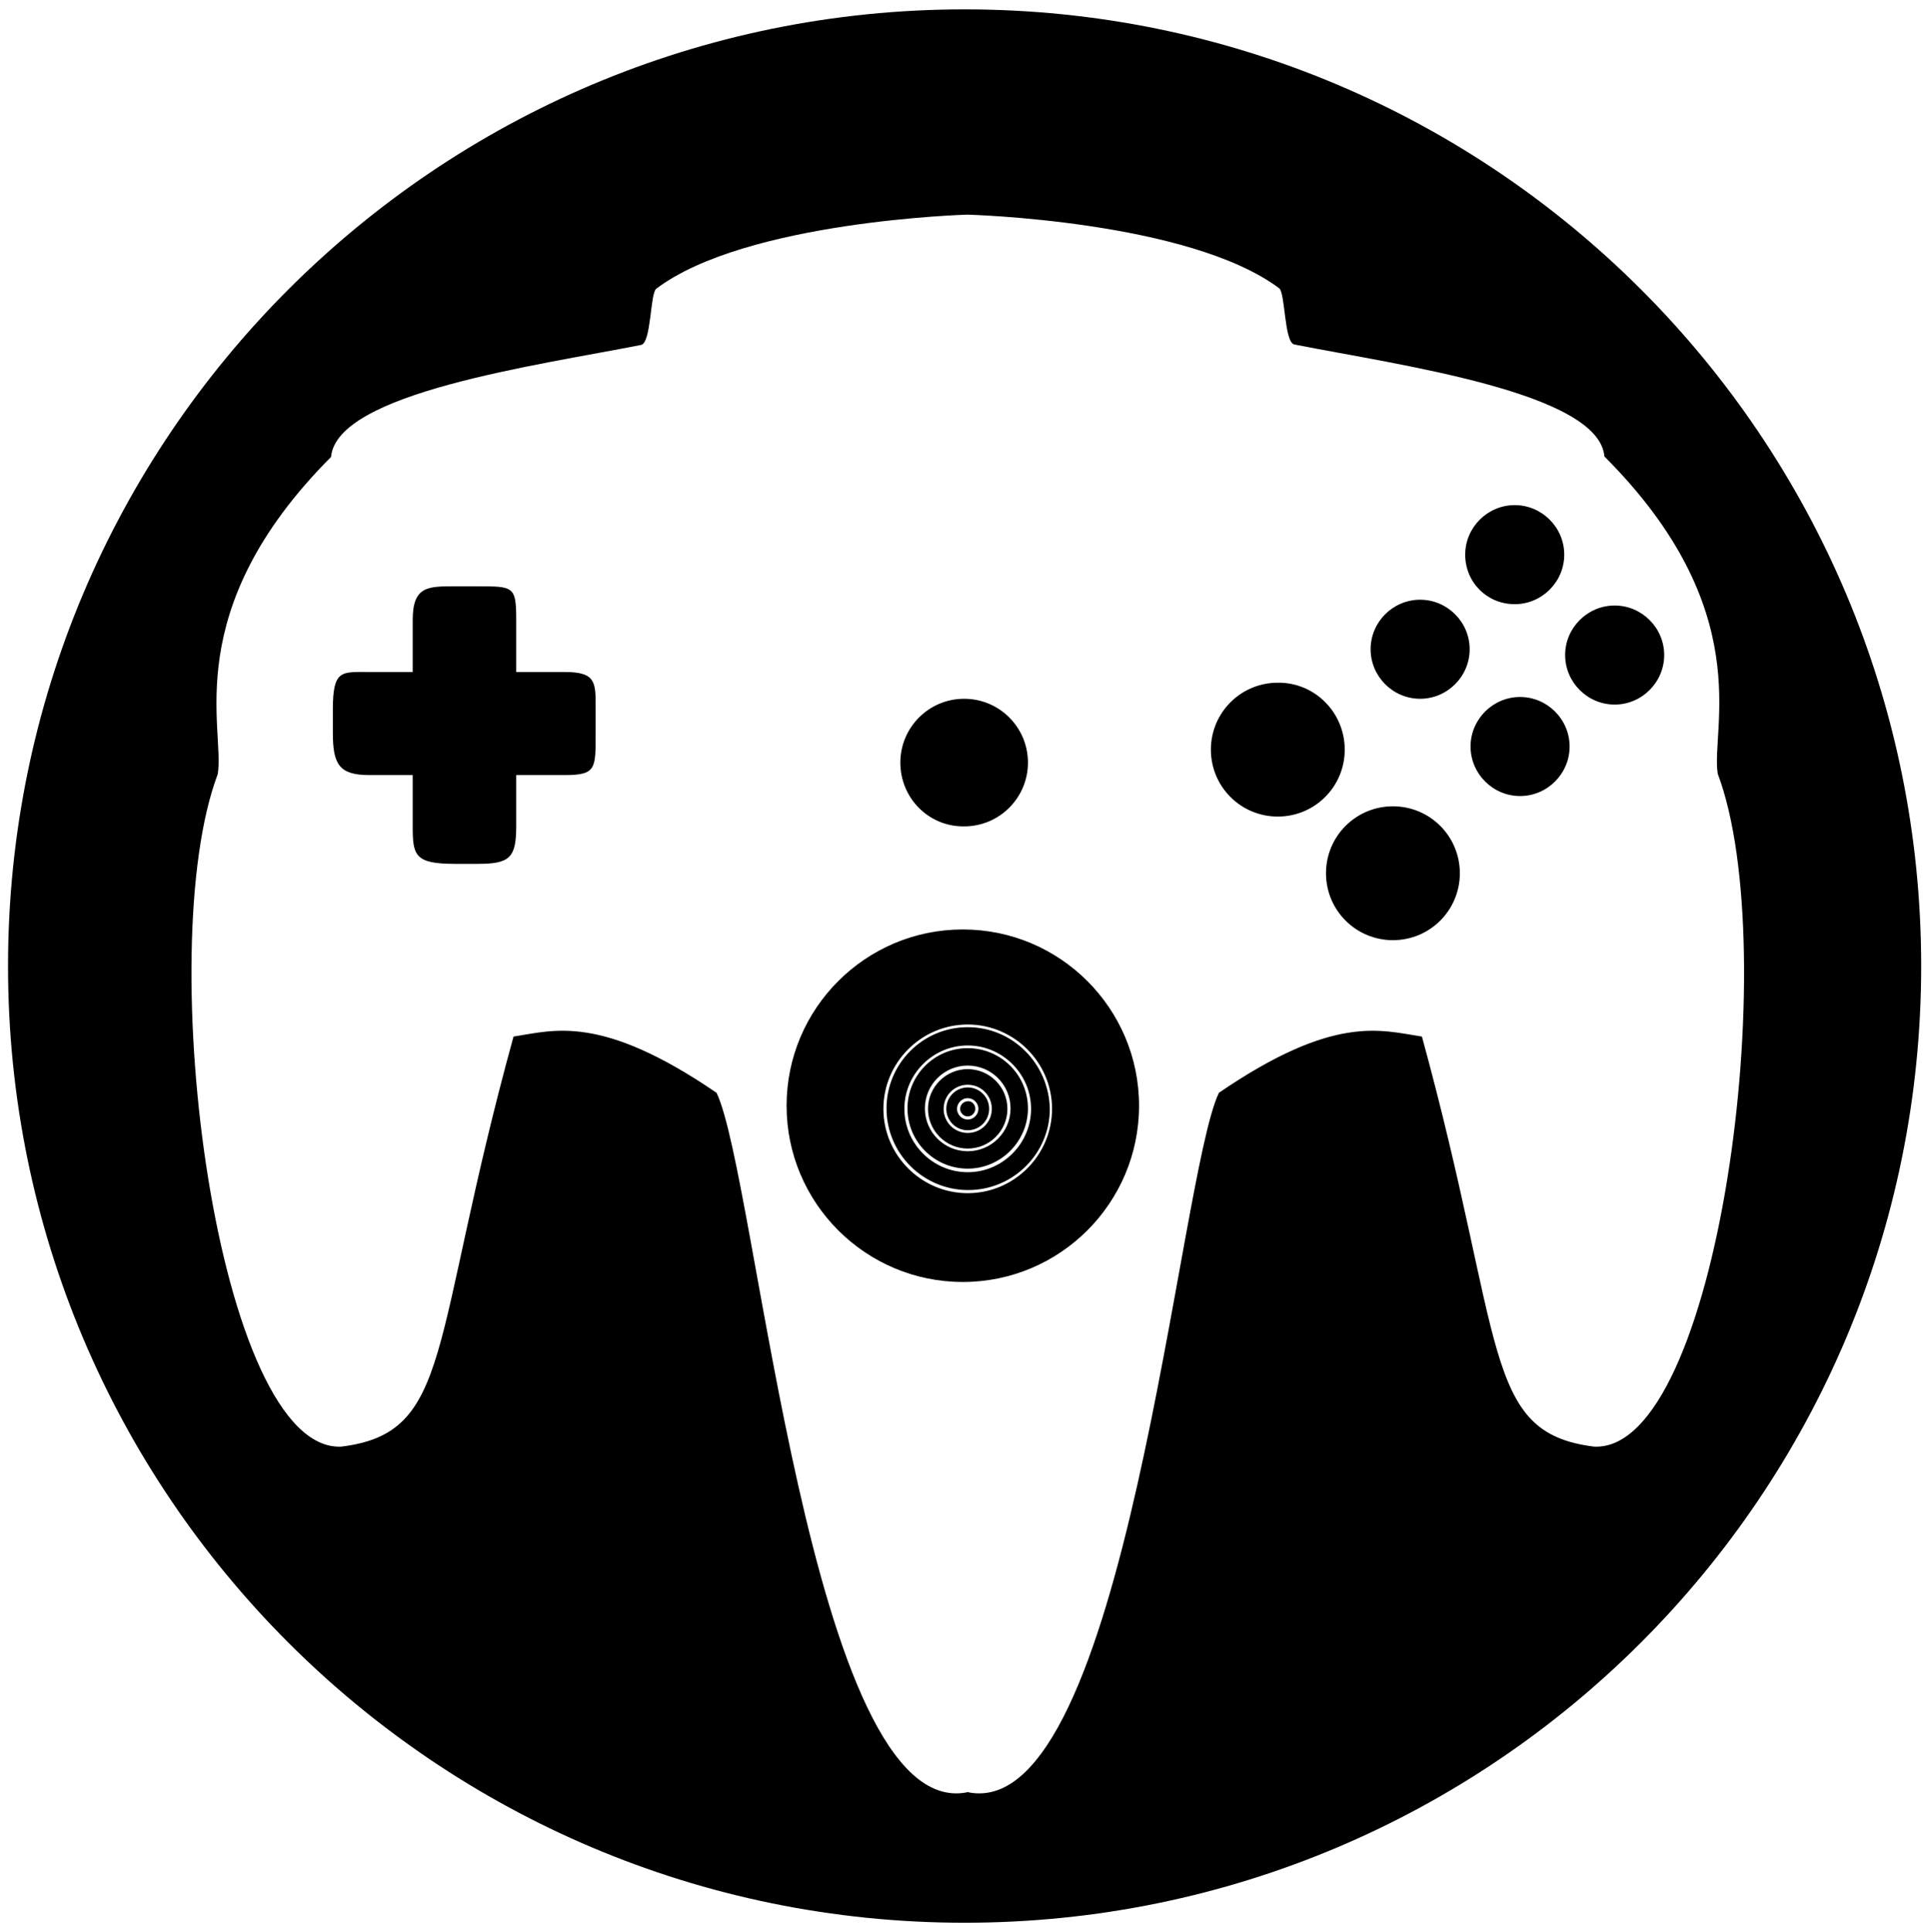 <svg xmlns="http://www.w3.org/2000/svg" viewBox="53.2 48.5 432.8 433"><path d="M270.1 292.2c-2.6 0-4.8 2.1-4.8 4.8 0 2.6 2.1 4.8 4.8 4.8 2.6 0 4.8-2.1 4.8-4.8C274.9 294.3 272.7 292.2 270.1 292.2zM270.1 299.4c-1.3 0-2.4-1.1-2.4-2.4 0-1.3 1.1-2.4 2.4-2.4s2.4 1.1 2.4 2.4C272.5 298.3 271.4 299.4 270.1 299.4zM270.1 288.1c-4.9 0-8.9 4-8.9 8.9s4 8.9 8.9 8.9c4.9 0 8.9-4 8.9-8.9S275 288.1 270.1 288.1zM270.1 302.4c-3 0-5.4-2.4-5.4-5.4 0-3 2.4-5.4 5.4-5.4 3 0 5.4 2.4 5.4 5.4C275.5 300 273.1 302.4 270.1 302.4zM270.1 283.4c-7.5 0-13.5 6.1-13.5 13.5 0 7.5 6.1 13.5 13.5 13.5s13.5-6.1 13.5-13.5C283.6 289.5 277.6 283.4 270.1 283.4zM270.1 306.5c-5.3 0-9.6-4.3-9.6-9.6 0-5.3 4.3-9.6 9.6-9.6 5.3 0 9.6 4.3 9.6 9.6C279.7 302.2 275.4 306.5 270.1 306.5zM270.1 278.7c-10.1 0-18.2 8.2-18.2 18.2 0 10.1 8.2 18.3 18.3 18.3s18.3-8.2 18.3-18.2C288.3 286.9 280.2 278.7 270.1 278.7zM270.1 311.2c-7.8 0-14.2-6.4-14.2-14.2s6.4-14.2 14.2-14.2c7.8 0 14.2 6.4 14.2 14.2S277.9 311.2 270.1 311.2zM186.7 207.6v5.1c0 8 0.2 9.5-6.9 9.5h-10.9v11.4c0 7.1-1.4 8.5-8.6 8.5h-5.1c-9.1 0-9.5-1.9-9.5-8.5v-11.4h-9.7c-6.8 0-8.2-2.4-8.2-9.5v-5.1c0-9.1 1.9-8.5 8.2-8.5h9.7v-11.7c0-7.6 3.5-7.5 9.5-7.5h5.1c8 0 8.6 0 8.6 7.5v11.7h10.9C187 199.1 186.7 201.6 186.7 207.6zM271.8 297c0 0.9-0.8 1.7-1.7 1.7 -0.9 0-1.7-0.8-1.7-1.7 0-0.9 0.8-1.7 1.7-1.7C271 295.2 271.8 296 271.8 297zM381.6 172.8c0-6.1 5-11.1 11.1-11.1 6.1 0 11.1 5 11.1 11.1 0 6.1-5 11.1-11.1 11.1C386.5 183.9 381.6 179 381.6 172.8zM255 219.4c0-7.9 6.4-14.3 14.3-14.3 7.9 0 14.3 6.4 14.3 14.3 0 7.9-6.4 14.3-14.3 14.3C261.4 233.8 255 227.4 255 219.4zM380.4 244.2c0 8.3-6.7 15-15 15 -8.3 0-15-6.7-15-15s6.7-15 15-15C373.7 229.2 380.4 235.9 380.4 244.2zM405 215.8c0 6.1-5 11.1-11.1 11.1s-11.1-5-11.1-11.1c0-6.1 5-11.1 11.1-11.1S405 209.7 405 215.8zM426.2 195.3c0 6.1-5 11.1-11.1 11.1 -6.1 0-11.1-5-11.1-11.1 0-6.1 5-11.1 11.1-11.1C421.2 184.2 426.2 189.2 426.2 195.3zM269.4 50.6C151 50.6 55 146.6 55 265s96 214.4 214.4 214.4 214.4-96 214.4-214.4S387.9 50.6 269.4 50.6zM410.5 372.7c-25.2-3.1-19.8-23.3-38.6-91.9 -9.2-1.4-19.6-5.1-45.5 12.6 -9.1 18.8-21 163.3-56 156.8 -0.1 0-0.2-0.1-0.3-0.1 -0.1 0-0.2 0.1-0.3 0.1 -35 6.5-46.9-138-56-156.8 -25.9-17.7-36.4-14-45.5-12.6 -18.9 68.6-13.4 88.8-38.6 91.9 -27.7 1.3-42.6-111.2-27.7-150.7 1.7-10.1-8.9-36.7 25.4-71.1 1.3-14.4 46.2-20.5 69.5-25.1 2.3-0.5 2-11.6 3.4-12.6C220.4 98 270 96.6 270 96.6s49.6 1.3 69.9 16.5c1.4 1 1.1 12.1 3.4 12.6 23.3 4.6 68.3 10.7 69.5 25.1 34.4 34.4 23.8 61 25.4 71.1C453.1 261.4 438.3 374 410.5 372.7zM269 256.8c-21.8 0-39.5 17.7-39.5 39.5 0 21.8 17.7 39.5 39.5 39.5 21.8 0 39.5-17.7 39.5-39.5C308.5 274.5 290.8 256.8 269 256.8zM270.1 315.9c-10.4 0-18.9-8.5-18.9-18.9s8.5-18.9 18.9-18.9c10.4 0 18.9 8.5 18.9 18.9S280.5 315.9 270.1 315.9zM382.6 194c0 6.1-5 11.1-11.1 11.1s-11.1-5-11.1-11.1c0-6.1 5-11.1 11.1-11.1S382.6 187.9 382.6 194zM354.6 216.5c0 8.3-6.7 15-15 15 -8.3 0-15-6.7-15-15s6.7-15 15-15C347.9 201.4 354.6 208.2 354.6 216.5z"/></svg>
